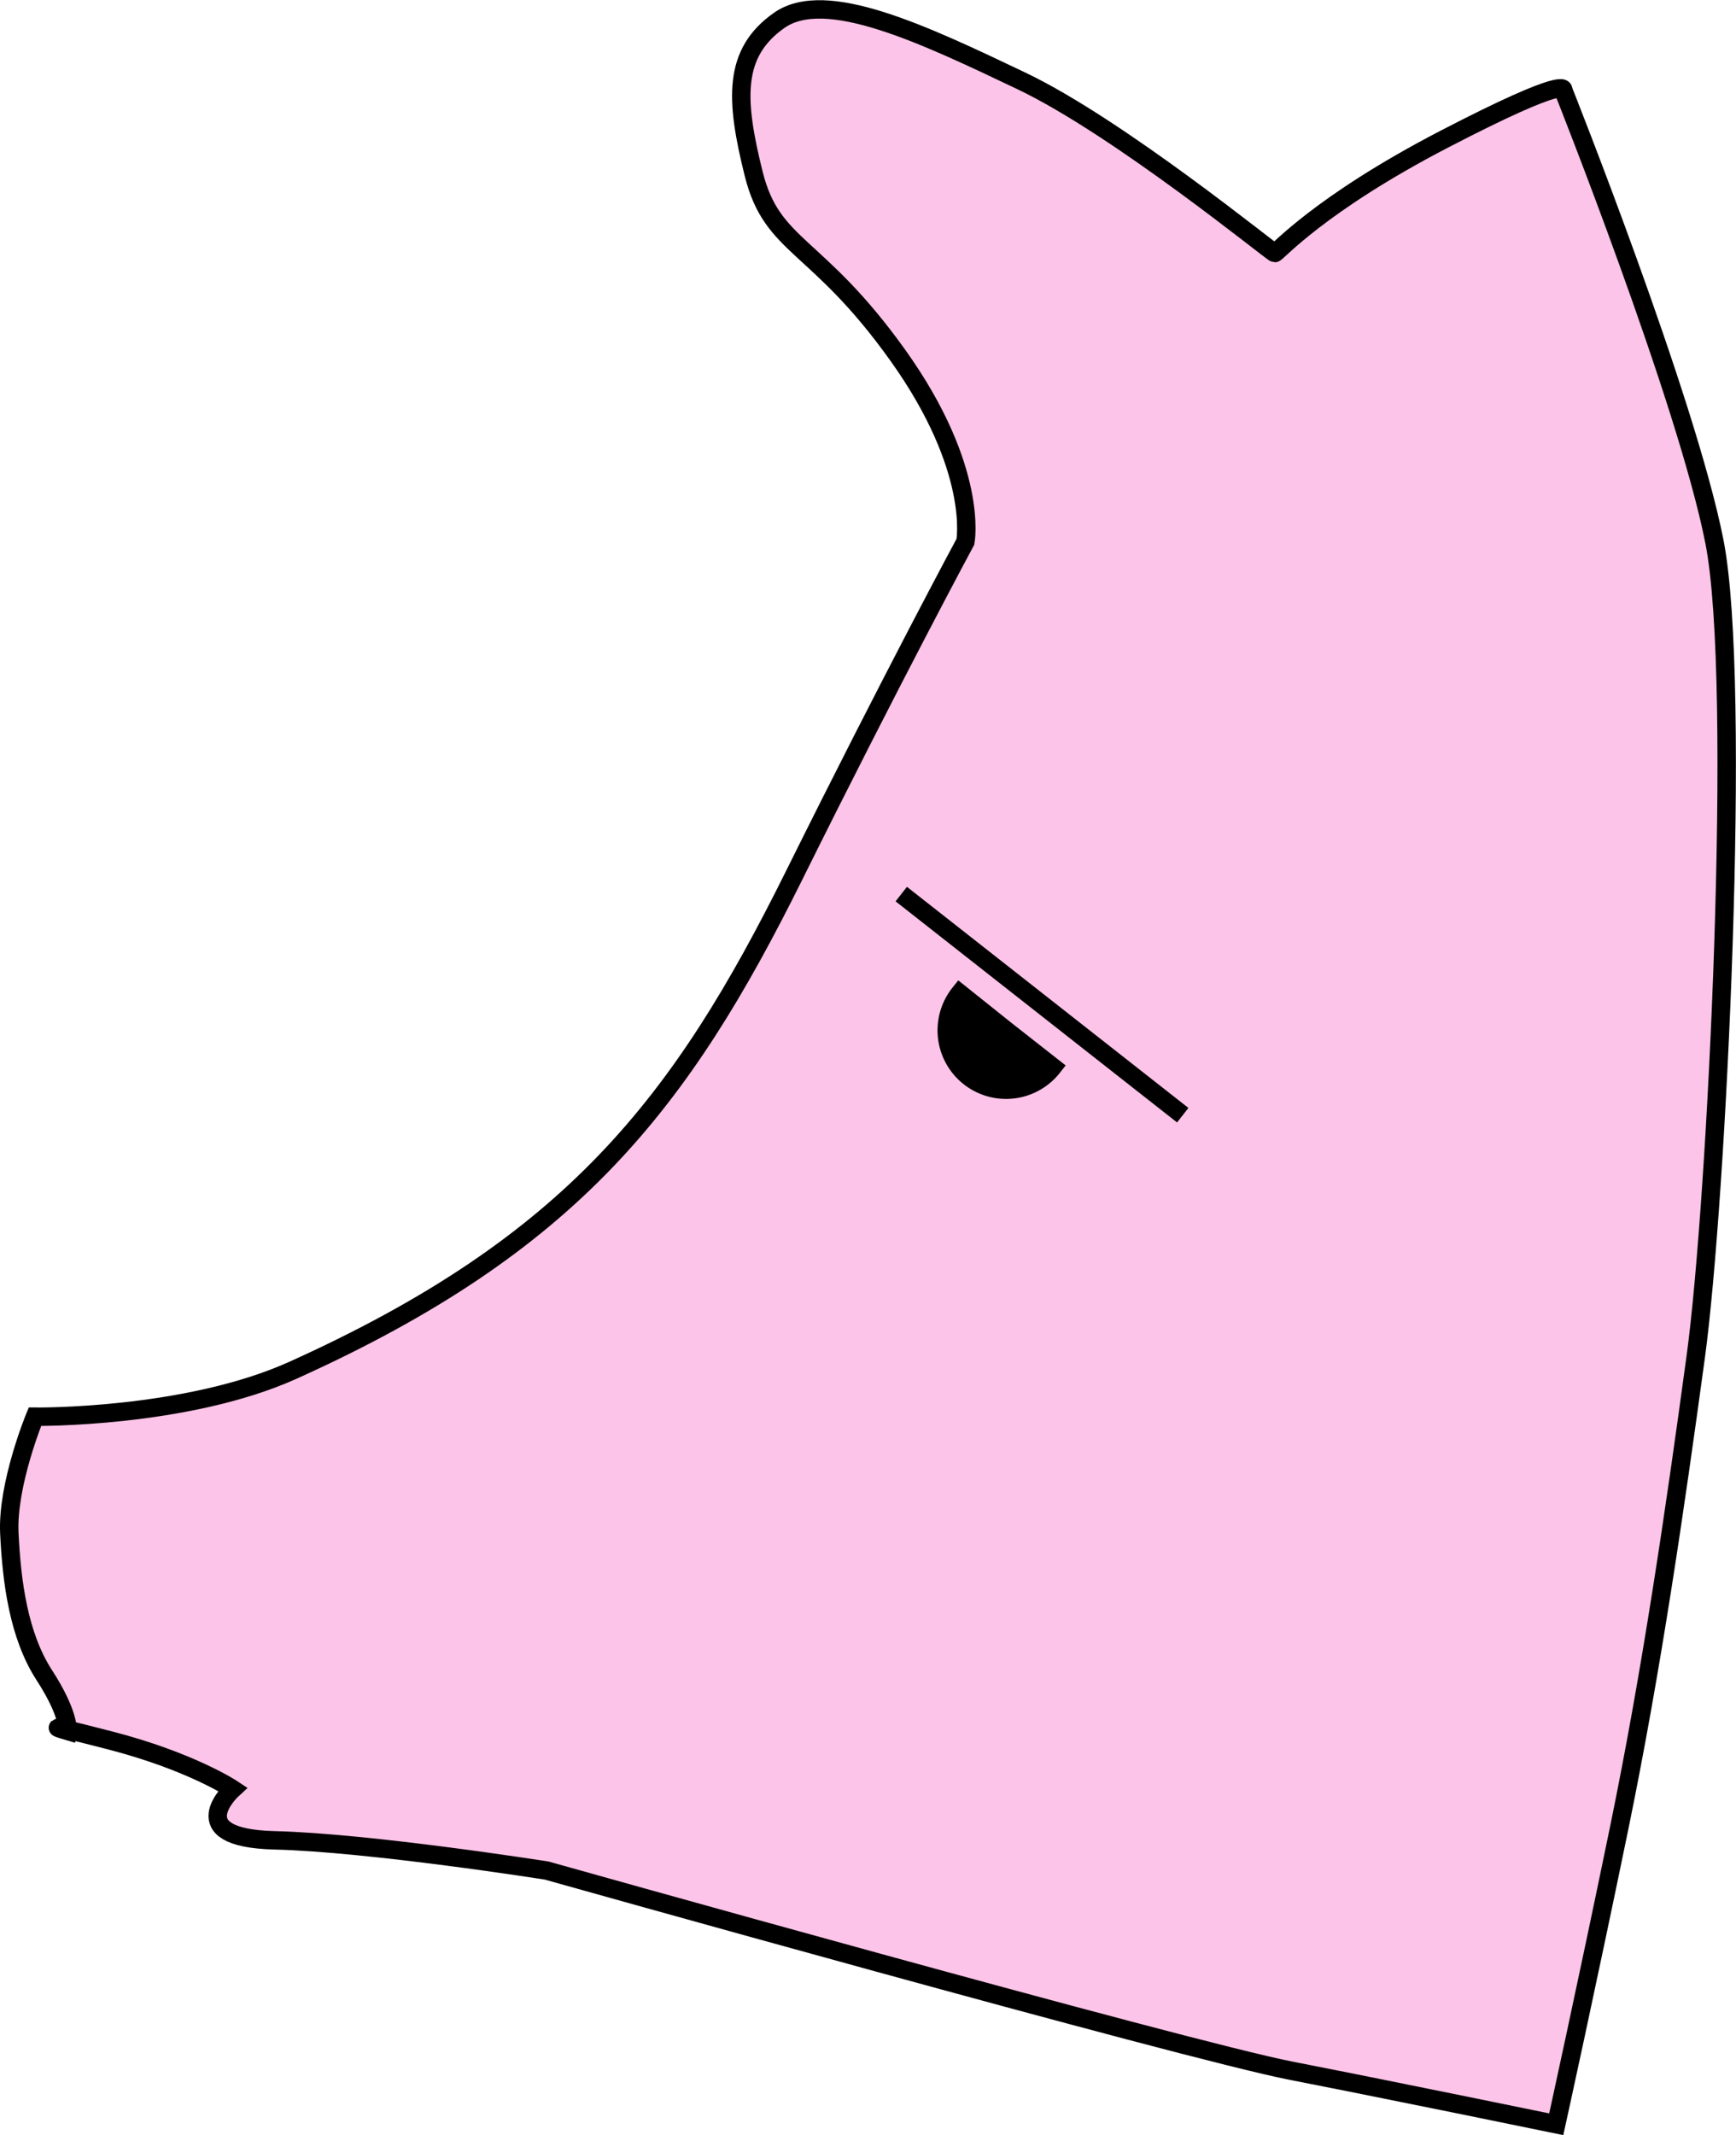 <?xml version="1.0" encoding="UTF-8" standalone="no"?>
<!-- Created with Inkscape (http://www.inkscape.org/) -->

<svg
   xmlns:dc="http://purl.org/dc/elements/1.1/"
   xmlns:cc="http://creativecommons.org/ns#"
   xmlns:rdf="http://www.w3.org/1999/02/22-rdf-syntax-ns#"
   xmlns:svg="http://www.w3.org/2000/svg"
   xmlns="http://www.w3.org/2000/svg"
   xmlns:sodipodi="http://sodipodi.sourceforge.net/DTD/sodipodi-0.dtd"
   xmlns:inkscape="http://www.inkscape.org/namespaces/inkscape"
   width="26.595mm"
   height="32.692mm"
   viewBox="0 0 94.233 115.836"
   id="svg4145"
   version="1.1"
   inkscape:version="0.91 r13725"
   sodipodi:docname="pig-head.svg">
  <defs
     id="defs4147" />
  <sodipodi:namedview
     id="base"
     pagecolor="#ffffff"
     bordercolor="#666666"
     borderopacity="1.0"
     inkscape:pageopacity="0.0"
     inkscape:pageshadow="2"
     inkscape:zoom="0.98994949"
     inkscape:cx="-10.638038"
     inkscape:cy="-94.180923"
     inkscape:document-units="px"
     inkscape:current-layer="layer1"
     showgrid="false"
     inkscape:window-width="1366"
     inkscape:window-height="704"
     inkscape:window-x="0"
     inkscape:window-y="27"
     inkscape:window-maximized="1"
     fit-margin-top="0"
     fit-margin-left="0"
     fit-margin-right="0"
     fit-margin-bottom="0" />
  <g
     inkscape:label="Layer 1"
     inkscape:groupmode="layer"
     id="layer1"
     transform="translate(-50.026,-60.158)">
    <g
       transform="translate(-111.09,-88.659)"
       id="g6154">
      <path
         sodipodi:nodetypes="csscsssssscssscscscscssc"
         inkscape:connector-curvature="0"
         id="path4266"
         d="m 163.013,225.679 c 0,0 8.199,0.099 14.016,-2.525 15.146,-6.833 21.053,-14.474 27.187,-26.83 5.398,-10.873 9.304,-18.116 9.304,-18.116 0,0 0.758,-3.92 -3.662,-10.107 -4.419,-6.187 -6.819,-5.808 -7.829,-9.849 -1.01,-4.041 -1.136,-6.566 1.389,-8.334 2.525,-1.768 7.829,0.758 13.132,3.283 5.303,2.525 13.637,9.344 13.763,9.344 0.126,0 2.399,-2.652 9.218,-6.187 6.819,-3.536 6.44,-2.652 6.44,-2.652 0,0 6.692,16.794 8.207,24.496 1.515,7.702 0.126,35.86 -1.01,44.194 -1.136,8.334 -2.399,17.046 -4.167,25.633 -1.768,8.586 -3.409,16.036 -3.409,16.036 0,0 -8.586,-1.768 -14.395,-2.904 -5.808,-1.136 -40.406,-10.859 -40.406,-10.859 0,0 -9.596,-1.515 -14.773,-1.641 -5.177,-0.126 -2.273,-2.778 -2.273,-2.778 0,0 -2.273,-1.515 -6.692,-2.652 -4.419,-1.136 -2.273,-0.505 -2.273,-0.505 0,0 0.126,-0.884 -1.263,-3.03 -1.389,-2.147 -1.768,-5.051 -1.894,-7.702 -0.126,-2.652 1.389,-6.313 1.389,-6.313 z"
         style="opacity:1;fill:#fca8de;fill-opacity:0.668;fill-rule:evenodd;stroke:#000000;stroke-width:1px;stroke-linecap:butt;stroke-linejoin:miter;stroke-opacity:1" />
      <path
         inkscape:connector-curvature="0"
         id="path6143"
         d="m 210.038,197.324 15.279,11.996"
         style="fill:none;fill-rule:evenodd;stroke:#000000;stroke-width:1px;stroke-linecap:butt;stroke-linejoin:miter;stroke-opacity:1" />
      <path
         transform="matrix(0.787,0.617,-0.617,0.787,0,0)"
         d="m 299.29,28.008 a 3.22,3.22 0 0 1 -1.618,2.793 3.22,3.22 0 0 1 -3.228,-0.015 3.22,3.22 0 0 1 -1.593,-2.808 l 3.22,0.029 z"
         sodipodi:end="3.1506014"
         sodipodi:start="0"
         sodipodi:ry="3.2198613"
         sodipodi:rx="3.2198613"
         sodipodi:cy="28.00819"
         sodipodi:cx="296.07007"
         sodipodi:type="arc"
         id="path6145"
         style="opacity:1;fill:#000000;fill-opacity:1;fill-rule:evenodd;stroke:#000000;stroke-width:1;stroke-miterlimit:4;stroke-dasharray:none;stroke-dashoffset:0;stroke-opacity:1" />
    </g>
  </g>
</svg>

